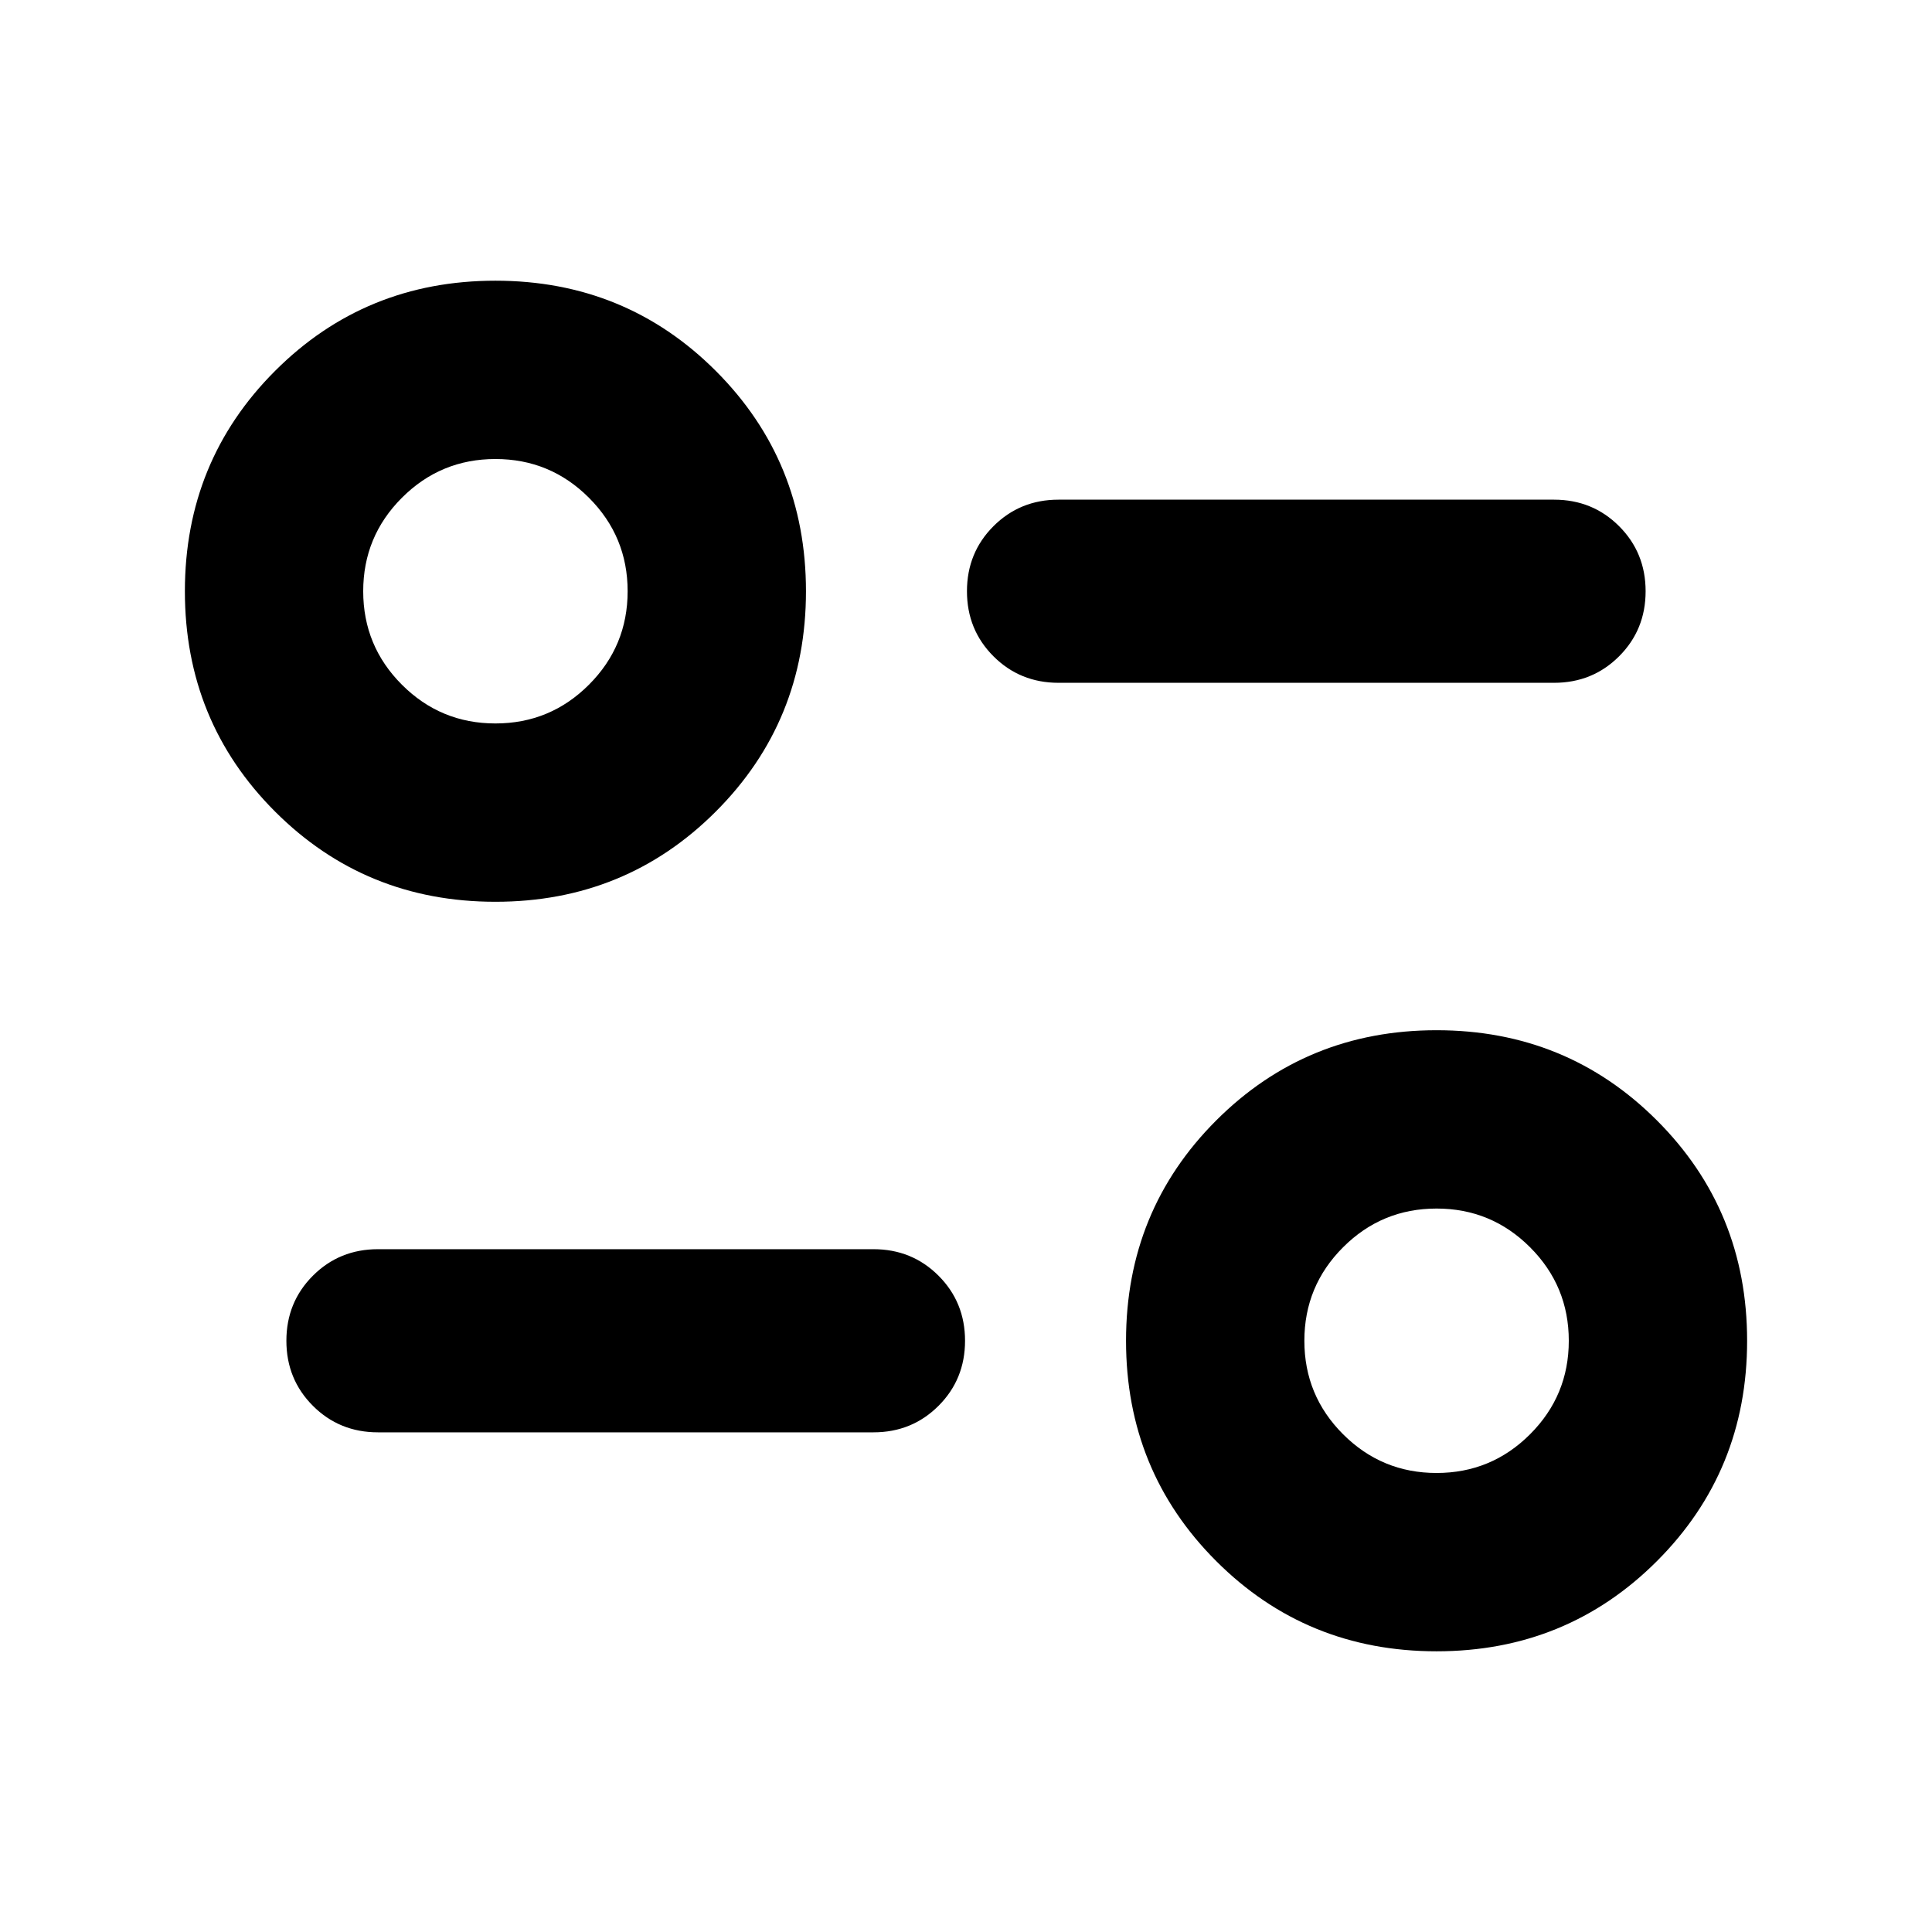 <svg aria-hidden="true" viewBox="0 -960 960 960" fill="currentColor">
  <path d="M713.826-139.478q-64.674 0-109.489-44.815-44.815-44.816-44.815-109.489 0-64.674 44.815-109.49 44.815-44.815 109.489-44.815t109.489 44.815q44.816 44.816 44.816 109.49 0 64.673-44.816 109.489-44.815 44.815-109.489 44.815Zm0-88.609q27.217 0 46.456-19.239 19.24-19.24 19.24-46.456 0-27.217-19.24-46.457-19.239-19.239-46.456-19.239-27.217 0-46.456 19.239-19.239 19.24-19.239 46.457 0 27.216 19.239 46.456 19.239 19.239 46.456 19.239Zm-279.804-20.195H187.804q-19.152 0-32.326-13.174t-13.174-32.326q0-19.153 13.174-32.327t32.326-13.174h246.218q19.152 0 32.326 13.174t13.174 32.327q0 19.152-13.174 32.326t-32.326 13.174ZM246.174-511.913q-64.674 0-109.489-44.815-44.816-44.816-44.816-109.49 0-64.673 44.816-109.489 44.815-44.815 109.489-44.815t109.489 44.815q44.815 44.816 44.815 109.489 0 64.674-44.815 109.49-44.815 44.815-109.489 44.815Zm0-88.609q27.217 0 46.456-19.239 19.239-19.24 19.239-46.457 0-27.216-19.239-46.456-19.239-19.239-46.456-19.239-27.217 0-46.456 19.239-19.24 19.24-19.24 46.456 0 27.217 19.24 46.457 19.239 19.239 46.456 19.239Zm526.022-20.195H525.978q-19.152 0-32.326-13.174t-13.174-32.327q0-19.152 13.174-32.326t32.326-13.174h246.218q19.152 0 32.326 13.174t13.174 32.326q0 19.153-13.174 32.327t-32.326 13.174Zm-58.37 326.935ZM246.174-666.218Z"/>
</svg>
